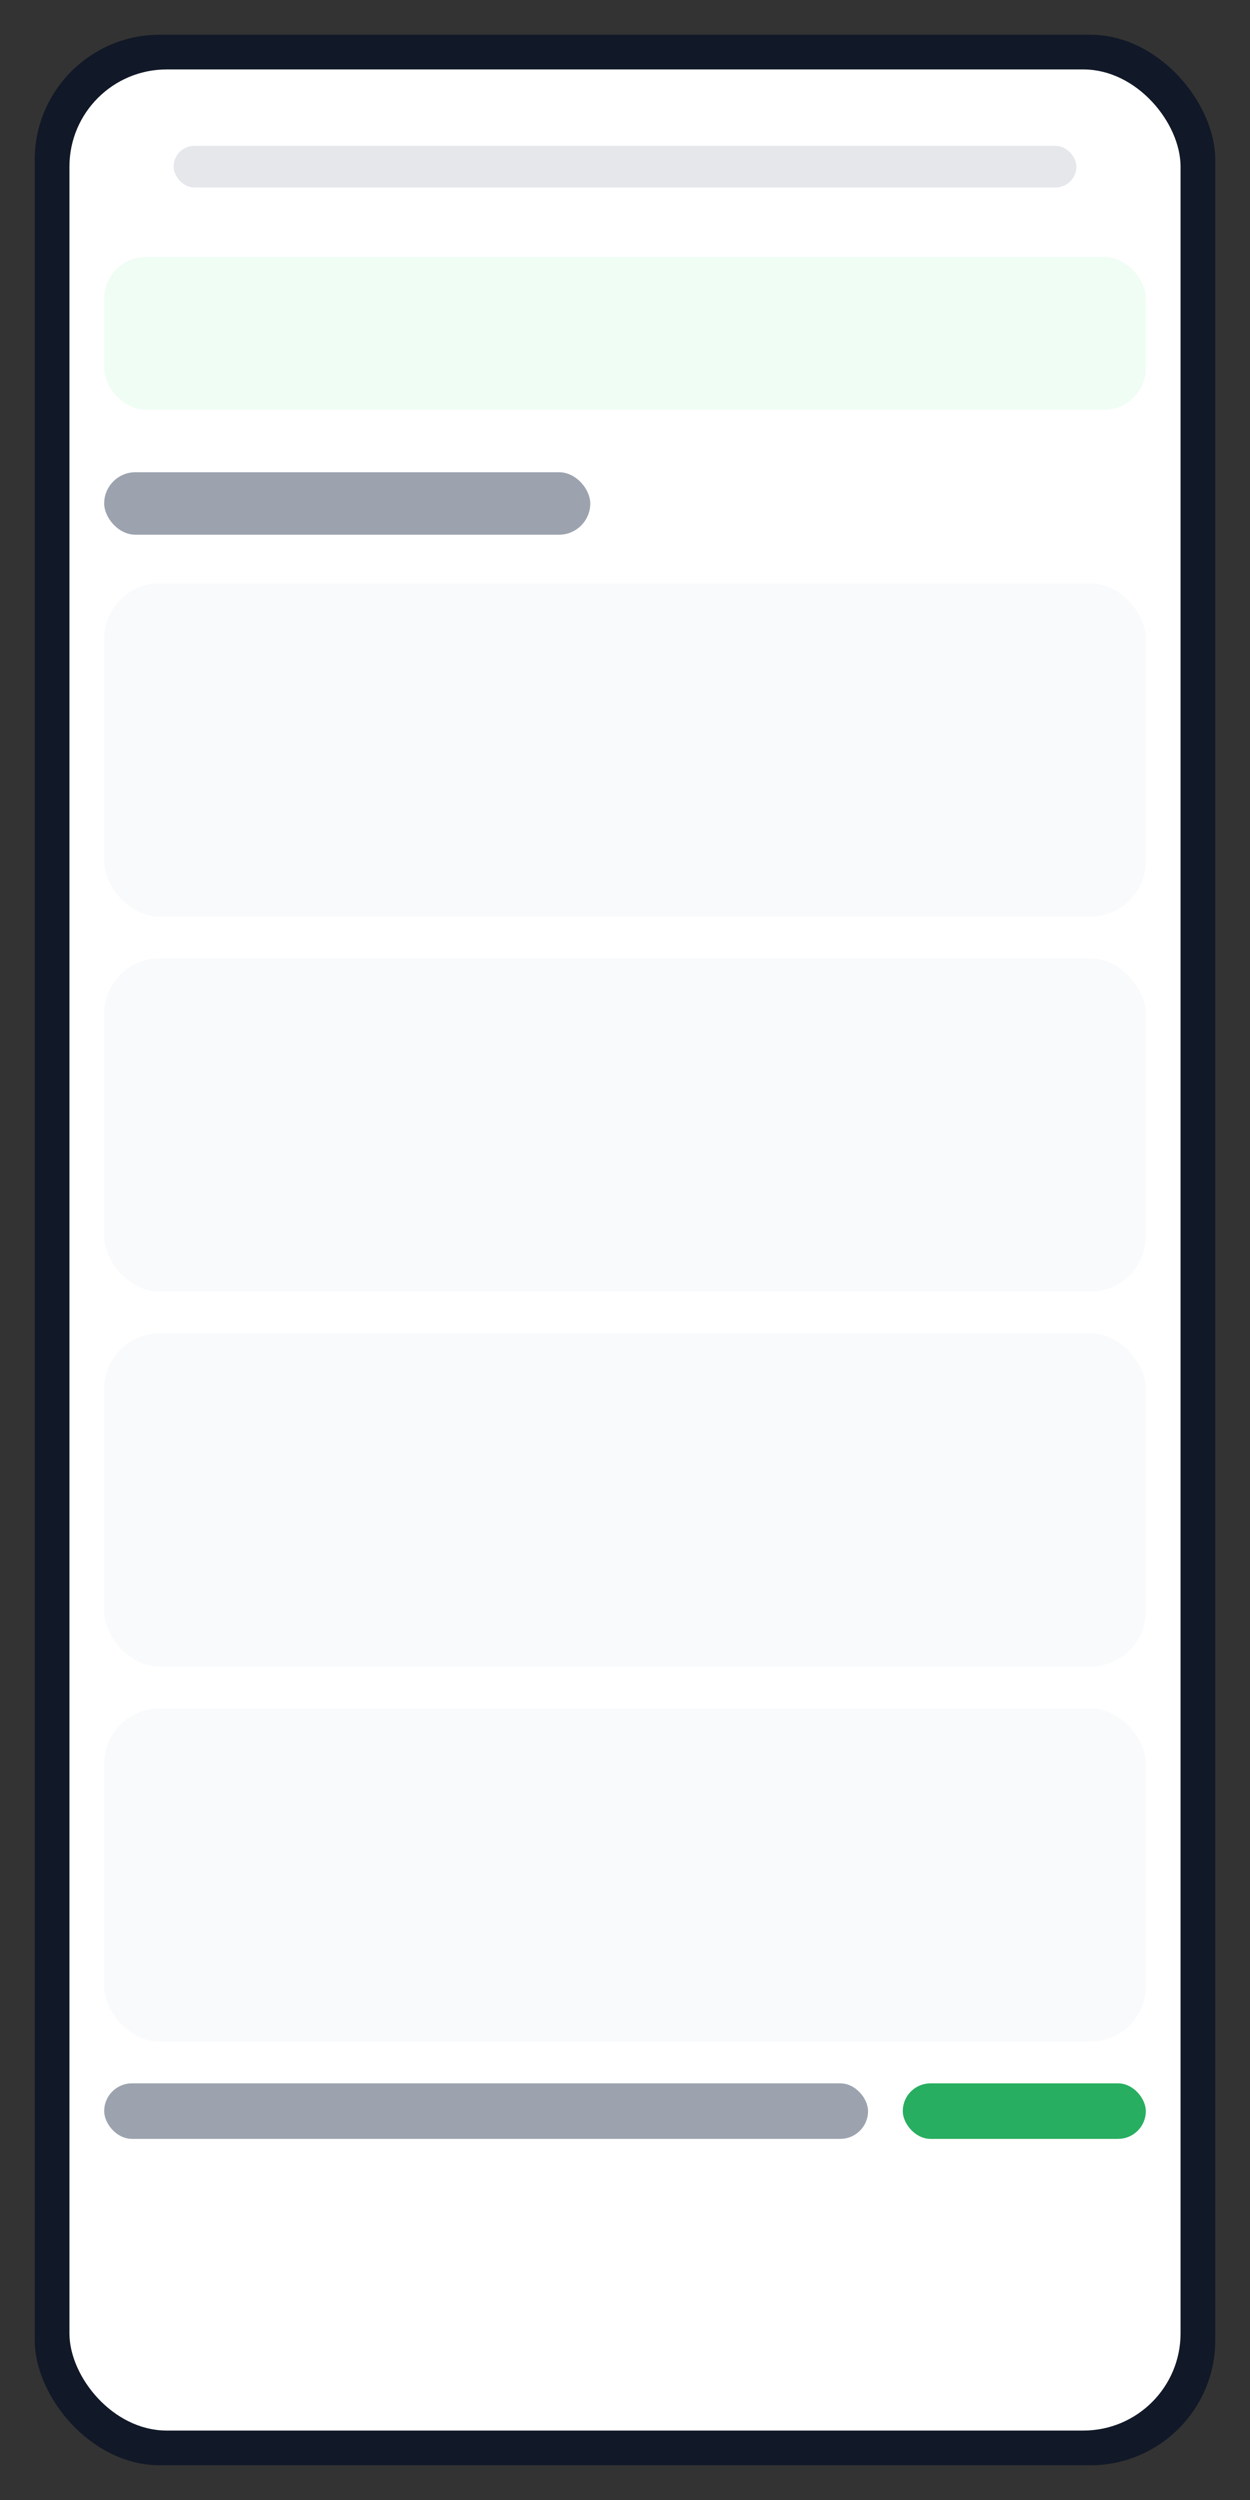 <?xml version="1.0" encoding="UTF-8"?>
<svg width="360" height="720" viewBox="0 0 360 720" fill="none" xmlns="http://www.w3.org/2000/svg" role="img" aria-labelledby="title">
  <rect x="0" y="0" width="360" height="720" fill="#333333" stroke="none"/>
  <title id="title">App screen mockup – Browse</title>
  <rect x="10" y="10" width="340" height="700" rx="36" fill="#111827"/>
  <rect x="20" y="20" width="320" height="680" rx="28" fill="#ffffff"/>
  <rect x="50" y="42" width="260" height="12" rx="6" fill="#e5e7eb"/>
  <rect x="30" y="74" width="300" height="44" rx="12" fill="#f0fdf4"/>
  <rect x="30" y="136" width="140" height="18" rx="9" fill="#9ca3af"/>
  <rect x="30" y="168" width="300" height="96" rx="16" fill="#f9fafb"/>
  <rect x="30" y="276" width="300" height="96" rx="16" fill="#f9fafb"/>
  <rect x="30" y="384" width="300" height="96" rx="16" fill="#f9fafb"/>
  <rect x="30" y="492" width="300" height="96" rx="16" fill="#f9fafb"/>
  <rect x="30" y="600" width="220" height="16" rx="8" fill="#9ca3af"/>
  <rect x="260" y="600" width="70" height="16" rx="8" fill="#27AE60"/>
</svg>